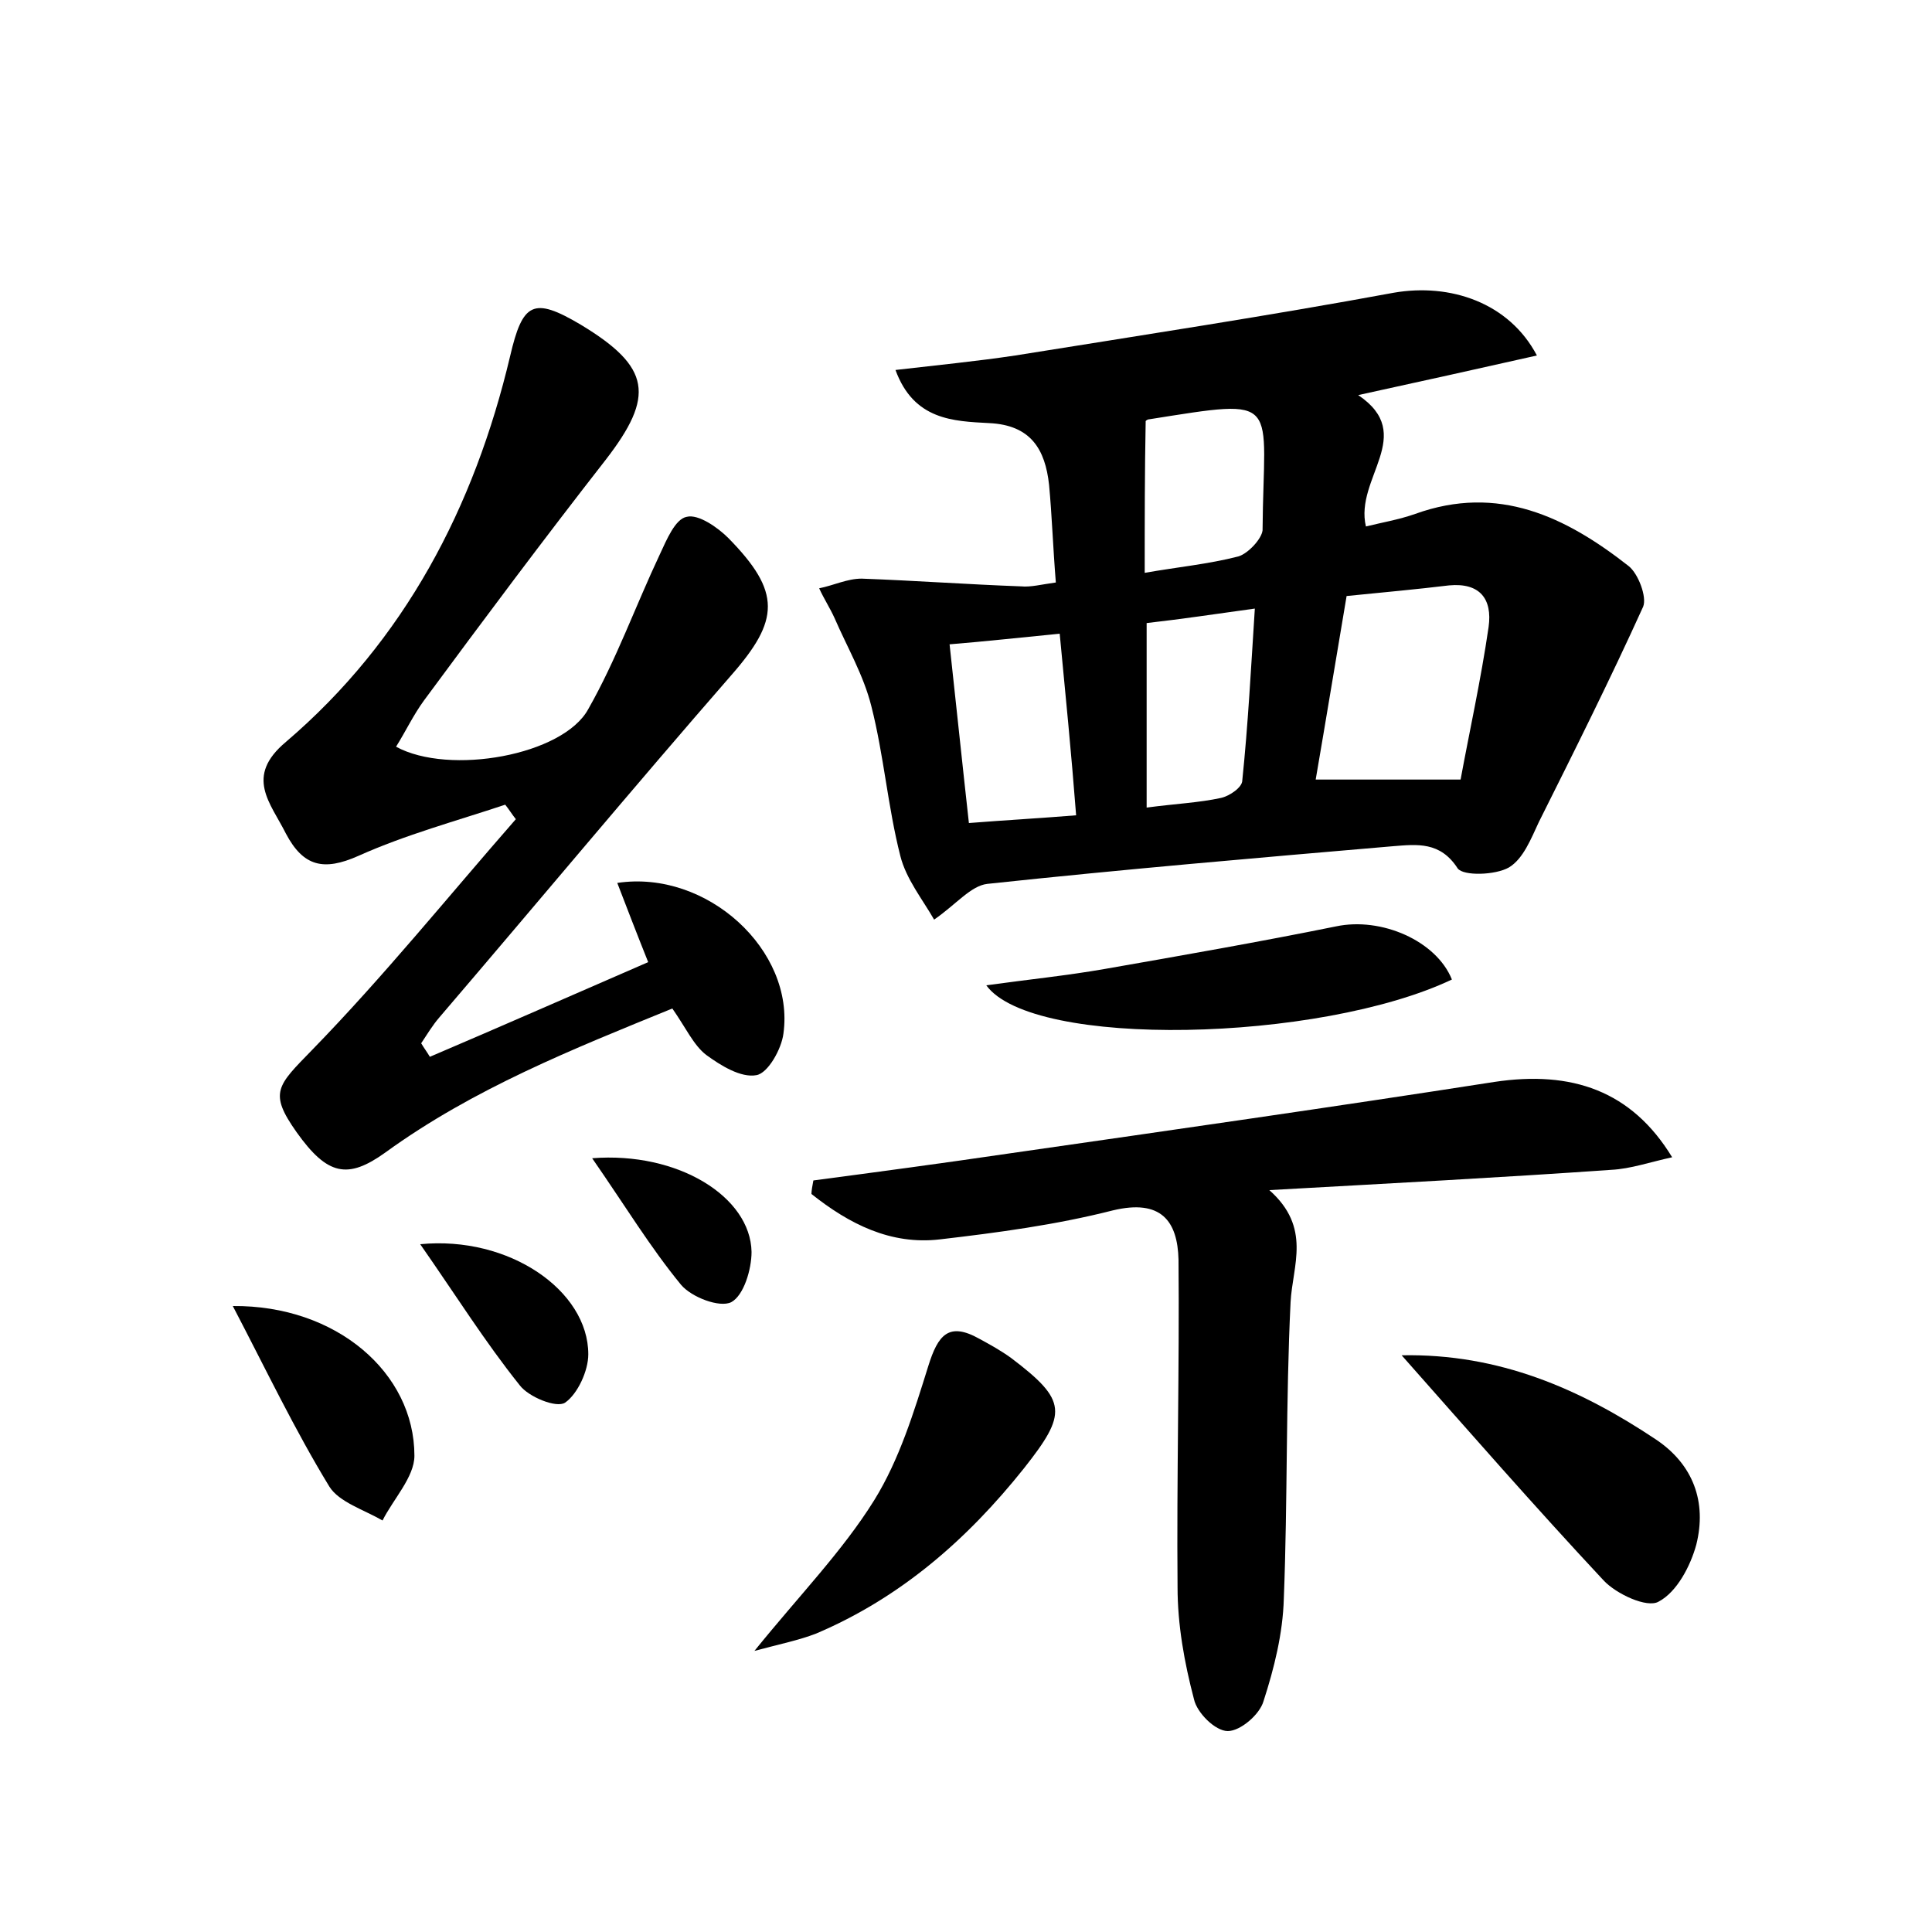 <?xml version="1.0" encoding="utf-8"?>
<!-- Generator: Adobe Illustrator 22.0.0, SVG Export Plug-In . SVG Version: 6.00 Build 0)  -->
<svg version="1.1" id="图层_1" xmlns="http://www.w3.org/2000/svg" xmlns:xlink="http://www.w3.org/1999/xlink" x="0px" y="0px"
	 viewBox="0 0 200 200" style="enable-background:new 0 0 200 200;" xml:space="preserve">
<style type="text/css">
	.st1{fill:#010000;}
	.st4{fill:#fbfafc;}
</style>
<g>
	
	<path d="M109.3,60.3c-0.3-3.7-0.4-6.9-0.7-10.1c-0.4-3.7-1.9-6.2-6.2-6.4c-3.7-0.2-7.8-0.3-9.7-5.5c4.3-0.5,8.4-0.9,12.4-1.5
		c13.1-2.1,26.2-4.1,39.2-6.5c5.8-1,11.9,1,14.8,6.5c-6.2,1.4-12.1,2.7-18.5,4.1c6.1,4.1-0.4,8.6,0.8,13.6c1.6-0.4,3.4-0.7,5.1-1.3
		c8.6-3.1,15.6,0.3,22.1,5.4c1,0.8,1.9,3.2,1.5,4.2c-3.4,7.5-7.1,14.9-10.8,22.3c-0.8,1.7-1.6,3.8-3.1,4.7c-1.4,0.8-4.7,0.9-5.3,0.1
		c-1.8-2.8-4.2-2.5-6.7-2.3c-14,1.2-28,2.4-42,3.9c-1.7,0.2-3.2,2.1-5.5,3.7c-1.2-2.1-2.9-4.2-3.5-6.6c-1.3-5.1-1.7-10.4-3-15.5
		c-0.8-3.2-2.5-6.1-3.8-9.1c-0.5-1.1-1.1-2-1.6-3.1c1.5-0.3,2.9-1,4.4-1c5.5,0.2,11,0.6,16.5,0.8C106.7,60.8,107.8,60.5,109.3,60.3z
		 M139.4,61.7c-1.1,6.5-2.1,12.6-3.2,19c5.1,0,9.6,0,15,0c0.9-4.9,2.1-10.3,2.9-15.8c0.4-2.9-0.9-4.6-4.1-4.3
		C146.7,61,143.4,61.3,139.4,61.7z M109.7,65.6c-4.1,0.4-7.7,0.8-11.4,1.1c0.7,6.4,1.3,12.2,2,18.5c3.8-0.3,7.4-0.5,11.1-0.8
		C110.9,77.9,110.3,71.9,109.7,65.6z M118.7,64.5c0,6.6,0,12.7,0,19.1c3-0.4,5.4-0.5,7.7-1c0.9-0.2,2.2-1.1,2.2-1.8
		c0.6-5.8,0.9-11.6,1.3-17.8C125.6,63.6,122.2,64.1,118.7,64.5z M118.5,59.3c3.4-0.6,6.6-0.9,9.7-1.7c1-0.3,2.4-1.8,2.5-2.7
		c0.1-13.7,2.2-13.7-11.7-11.5c-0.3,0-0.5,0.3-0.4,0.2C118.5,48.8,118.5,53.7,118.5,59.3z"/>
	<path d="M44.5,109.4c7.5-3.2,15-6.5,22.6-9.8c-1.2-3-2.2-5.6-3.2-8.2c9.3-1.4,18.4,7,17.2,15.6c-0.2,1.6-1.6,4.1-2.8,4.3
		c-1.6,0.3-3.7-1-5.2-2.1c-1.3-1-2.1-2.8-3.5-4.8c-10.3,4.2-20.6,8.3-29.7,14.9c-3.9,2.8-6,2.4-9.2-2.1c-2.9-4.1-2-4.8,1.6-8.5
		c7.4-7.6,14.1-15.9,21.1-23.9c-0.4-0.5-0.7-1-1.1-1.5C47.2,85,42,86.4,37.1,88.6c-3.6,1.6-5.7,1.1-7.5-2.3c-1.6-3.2-4.3-5.9,0-9.5
		c12.3-10.5,19.5-24.3,23.2-39.9c1.3-5.6,2.4-6.2,7.3-3.3c7.3,4.4,7.7,7.4,2.6,14c-6.4,8.2-12.6,16.5-18.8,24.9
		C42.8,74,42,75.7,41,77.3c5.5,3,17.3,0.9,19.9-3.9c2.9-5.1,4.9-10.7,7.4-16c0.7-1.5,1.6-3.7,2.8-3.9c1.2-0.3,3.2,1.1,4.3,2.2
		c5.5,5.6,5.3,8.5,0.3,14.2c-10.2,11.7-20.1,23.6-30.2,35.4c-0.7,0.8-1.3,1.8-1.9,2.7C43.9,108.5,44.2,108.9,44.5,109.4z"/>
	<path d="M84.2,122.2c6.8-0.9,13.5-1.8,20.3-2.8c16.7-2.4,33.5-4.8,50.2-7.4c8-1.2,14.2,0.9,18.4,7.8c-2.3,0.5-4.3,1.2-6.3,1.3
		c-11.4,0.8-22.9,1.4-35.4,2.1c4.4,3.9,2.4,7.8,2.2,11.6c-0.5,10.2-0.3,20.5-0.7,30.7c-0.1,3.6-1,7.2-2.1,10.6
		c-0.4,1.4-2.4,3.1-3.7,3.1c-1.3,0-3.2-1.9-3.5-3.3c-1-3.8-1.7-7.7-1.7-11.6c-0.1-11.3,0.2-22.6,0.1-33.9c-0.1-4-1.8-6.3-6.8-5.1
		c-5.9,1.5-11.9,2.3-17.9,3c-5.1,0.6-9.4-1.6-13.3-4.7C84,123.3,84.1,122.7,84.2,122.2z"/>
	<path d="M145.1,140.3c10.1-0.2,18.5,3.5,26.3,8.7c3.9,2.6,5.3,6.5,4.2,10.9c-0.6,2.2-2,4.9-3.9,5.9c-1.2,0.7-4.4-0.8-5.7-2.2
		C158.9,156,152,148.1,145.1,140.3z"/>
	<path d="M78.1,170.9c4.6-5.7,9.1-10.3,12.4-15.6c2.6-4.2,4.1-9.1,5.6-13.9c1-3.2,2.1-4.6,5.3-2.8c1.1,0.6,2.2,1.2,3.3,2
		c5.8,4.4,5.8,5.7,1.3,11.4c-5.9,7.4-12.8,13.4-21.5,17.1C82.7,169.8,80.7,170.2,78.1,170.9z"/>
	<path d="M150.3,101.4c-13.7,6.5-43.4,7.2-48.2,0.6c4.3-0.6,8.3-1,12.3-1.7c8-1.4,16-2.8,23.9-4.4C143,94.9,148.7,97.4,150.3,101.4z
		"/>
	<path d="M24.1,135.2c10.7-0.1,18.8,6.9,18.8,15.5c0,2.2-2.2,4.5-3.3,6.7c-1.9-1.1-4.5-1.9-5.5-3.5C30.5,148,27.6,141.9,24.1,135.2z
		"/>
	<path d="M43.5,128.8c9.2-0.9,17.4,4.8,17.4,11.4c0,1.7-1.1,4.1-2.4,5c-0.9,0.6-3.8-0.6-4.7-1.8C50.2,138.9,47.2,134.1,43.5,128.8z"
		/>
	<path d="M61.3,119.9c8.9-0.7,16.4,4,16.5,9.7c0,1.8-0.8,4.5-2.1,5.2c-1.2,0.6-4.1-0.5-5.2-1.8C67.3,129.1,64.7,124.8,61.3,119.9z"
		/>
	
	
	
	
</g>
</svg>
